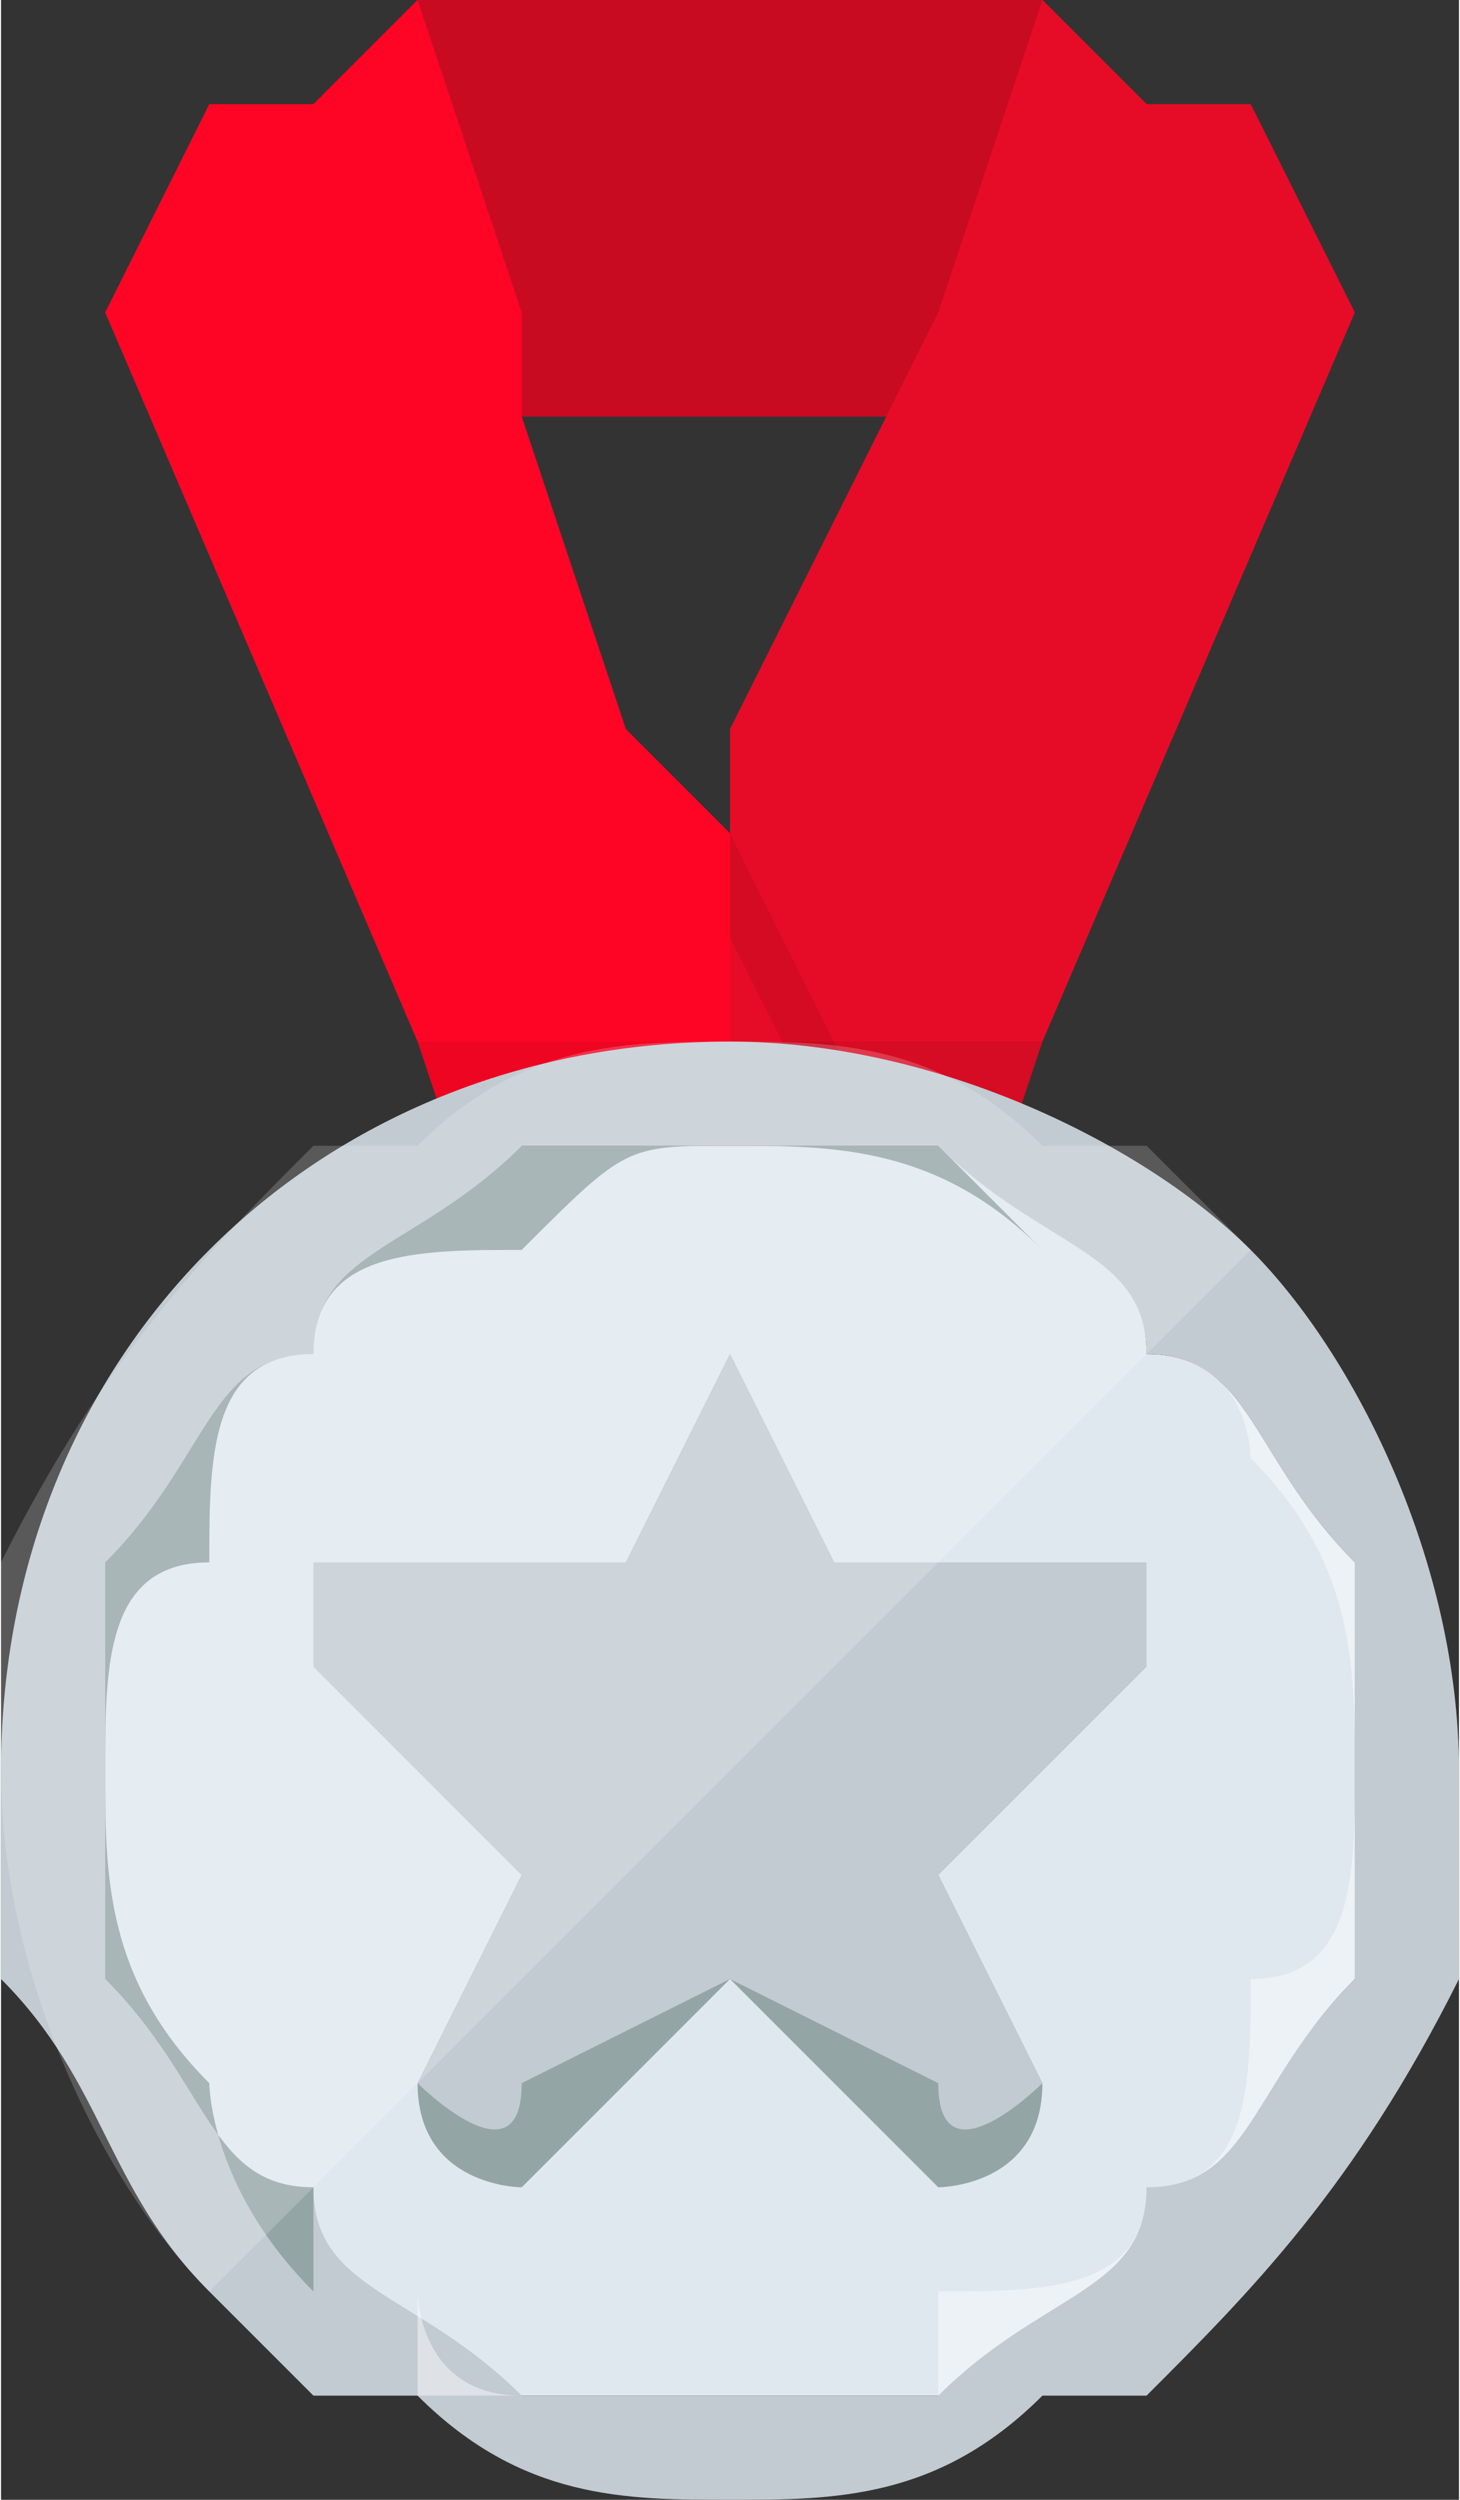 <?xml version="1.0" encoding="UTF-8"?>
<!DOCTYPE svg PUBLIC "-//W3C//DTD SVG 1.1//EN" "http://www.w3.org/Graphics/SVG/1.1/DTD/svg11.dtd">
<!-- Creator: CorelDRAW X8 -->
<svg xmlns="http://www.w3.org/2000/svg" xml:space="preserve" width="0.059in" height="0.101in" version="1.1" style="shape-rendering:geometricPrecision; text-rendering:geometricPrecision; image-rendering:optimizeQuality; fill-rule:evenodd; clip-rule:evenodd"
viewBox="0 0 14 24"
 xmlns:xlink="http://www.w3.org/1999/xlink">
 <rect x="0" y="0" width="14" height="24" fill="#333333" stroke="none"/>
 <defs>
  <style type="text/css">
   <![CDATA[
    .fil10 {fill:#94A5A6;fill-rule:nonzero}
    .fil7 {fill:#BC860A;fill-rule:nonzero}
    .fil6 {fill:#C2CBD1;fill-rule:nonzero}
    .fil0 {fill:#C90B22;fill-rule:nonzero}
    .fil5 {fill:#DFE8EF;fill-rule:nonzero}
    .fil1 {fill:#E60C27;fill-rule:nonzero}
    .fil3 {fill:#FF0525;fill-rule:nonzero}
    .fil9 {fill:#FFF0B0;fill-rule:nonzero}
    .fil4 {fill:black;fill-rule:nonzero;fill-opacity:0.071}
    .fil2 {fill:black;fill-rule:nonzero;fill-opacity:0.078}
    .fil11 {fill:white;fill-rule:nonzero;fill-opacity:0.188}
    .fil8 {fill:white;fill-rule:nonzero;fill-opacity:0.451}
   ]]>
  </style>
 </defs>
 <g id="Layer_x0020_1">
  <g id="_2561250192">
   <g>
    <g>
     <polygon class="fil0" points="12,2 12,4 2,4 2,2 3,1 4,0 10,0 11,1 "/>
     <g>
      <polygon class="fil1" points="13,3 10,10 9,13 9,13 9,13 7,13 7,13 5,13 5,13 7,10 7,9 7,9 7,8 7,7 7,7 9,3 10,0 11,1 12,1 "/>
     </g>
     <g>
      <polygon class="fil2" points="9,13 9,13 9,13 7,9 7,8 9,12 9,12 9,13 "/>
     </g>
     <g>
      <polygon class="fil2" points="5,4 5,4 4,0 4,0 4,0 5,3 5,4 "/>
     </g>
     <g>
      <polygon class="fil3" points="9,13 9,13 7,13 7,13 5,13 5,13 4,10 1,3 2,1 3,1 4,0 4,0 5,3 5,4 6,7 7,8 7,9 7,10 9,13 "/>
     </g>
    </g>
    <path class="fil4" d="M9 13l0 0 0 0 0 0 -2 0 0 0 -2 0 0 0 0 0 -1 -3c0,0 0,0 0,0 1,0 2,0 3,0 0,0 0,0 0,0 0,0 0,0 0,0 0,0 0,0 0,0 0,0 0,0 0,0 0,0 0,0 0,0 1,0 2,0 2,0 1,0 1,0 1,0l-1 3 0 0z"/>
   </g>
   <g>
    <g>
     <g>
      <g>
       <g>
        <g>
         <g>
          <path class="fil5" d="M2 22c1,0 2,1 2,1 1,0 2,0 3,0 1,0 2,0 2,0 1,0 2,-1 2,-1 1,-1 1,-2 2,-3 0,0 0,-1 0,-2 0,-1 0,-2 0,-2 -1,-1 -1,-2 -2,-2 0,-1 -1,-2 -2,-2 0,0 -1,0 -2,0 -1,0 -2,0 -3,0 0,0 -1,1 -2,2 0,0 -1,1 -1,2 0,0 0,1 0,2 0,1 0,2 0,2 0,1 1,2 1,3z"/>
          <path class="fil6" d="M0 19c1,1 1,2 2,3 0,0 1,1 1,1 0,0 1,0 1,0 1,1 2,1 3,1 1,0 2,0 3,-1 0,0 0,0 1,0 1,-1 2,-2 3,-4 0,-1 0,-1 0,-2 0,-2 -1,-4 -2,-5 -1,-1 -3,-2 -5,-2 -4,0 -7,3 -7,7 0,1 0,1 0,2zm1 -4l0 0c1,-1 1,-2 2,-2 0,-1 1,-1 2,-2 0,0 1,0 2,0 1,0 2,0 2,0 1,1 2,1 2,2 0,0 0,0 0,0 1,0 1,1 2,2 0,0 0,1 0,2 0,1 0,2 0,2 -1,1 -1,2 -2,2 0,1 -1,1 -2,2 0,0 -1,0 -2,0 -1,0 -2,0 -2,0 -1,-1 -2,-1 -2,-2 0,0 0,0 0,0 -1,0 -1,-1 -2,-2 0,0 0,-1 0,-2 0,-1 0,-2 0,-2z"/>
          <path class="fil7" d="M10 12c0,0 0,0 0,0 0,0 0,0 0,0 0,0 0,0 0,0z"/>
          <path class="fil7" d="M10 12c0,0 0,0 0,0 0,0 0,0 0,0l0 0c0,0 0,0 0,0 0,0 0,0 0,0 0,0 0,0 0,0 0,0 0,0 0,0z"/>
          <path class="fil8" d="M3 22c0,0 1,0 1,0 0,0 0,0 0,1 1,0 2,0 3,0 1,0 1,0 2,0 0,-1 0,-1 0,-1 1,0 2,0 2,-1 1,0 1,-1 1,-2 1,0 1,-1 1,-2 0,0 0,0 0,0 0,-1 0,-2 -1,-3 0,0 0,-1 -1,-1 0,-1 0,-1 -1,-1 0,0 0,0 0,0 1,0 1,0 1,1 1,0 1,1 2,2 0,0 0,1 0,2 0,1 0,2 0,2 -1,1 -1,2 -2,2 0,1 -1,1 -2,2 0,0 -1,0 -2,0 -1,0 -2,0 -2,0 -1,0 -1,-1 -1,-1 0,0 0,0 0,0 0,0 0,0 0,0l-1 0c0,0 0,0 0,0z"/>
         </g>
        </g>
       </g>
      </g>
     </g>
    </g>
   </g>
   <path class="fil9" d="M4 22c0,0 0,0 0,0 0,0 0,0 0,0 0,0 0,0 0,0z"/>
   <path class="fil9" d="M3 22c0,0 0,0 0,0 0,0 0,0 0,0 0,0 0,0 0,0z"/>
   <path class="fil10" d="M1 17c0,-1 0,-2 0,-2 1,-1 1,-2 2,-2 0,-1 1,-1 2,-2 0,0 1,0 2,0 1,0 2,0 2,0 1,1 1,1 1,1 0,0 0,0 0,0 0,0 0,0 0,0l0 0c0,0 0,0 0,0 0,0 0,0 0,0 0,0 0,0 0,0 -1,-1 -2,-1 -3,-1 -1,0 -1,0 -2,1 0,0 0,0 0,0 -1,0 -2,0 -2,1 -1,0 -1,1 -1,2 -1,0 -1,1 -1,2 0,0 0,0 0,0 0,1 0,2 1,3 0,0 0,1 1,2 0,0 0,0 1,0 0,0 -1,0 -1,0 0,0 0,0 0,-1 -1,0 -1,-1 -2,-2 0,0 0,-1 0,-2z"/>
   <g>
    <g>
     <path class="fil10" d="M9 18l0 0 1 2c0,1 -1,1 -1,1l-2 -2 -2 2c0,0 -1,0 -1,-1l1 -2 0 0 -2 -2c0,0 0,0 0,0l3 -1 1 -2c0,0 0,0 0,0l1 2 3 1c0,0 0,0 0,0l-2 2z"/>
    </g>
    <g>
     <path class="fil6" d="M9 18l0 0 1 2c0,0 -1,1 -1,0l-2 -1 -2 1c0,1 -1,0 -1,0l1 -2 0 0 -2 -2c0,0 0,-1 0,-1l3 0 1 -2c0,0 0,0 0,0l1 2 3 0c0,0 0,1 0,1l-2 2z"/>
    </g>
   </g>
   <path class="fil11" d="M12 12l-1 1 -9 9c-1,-1 -2,-3 -2,-5 0,-1 0,-1 0,-2 1,-2 2,-3 3,-4 0,0 1,0 1,0 1,-1 2,-1 3,-1 1,0 2,0 3,1 0,0 0,0 1,0 0,0 1,1 1,1z"/>
  </g>
 </g>
</svg>
